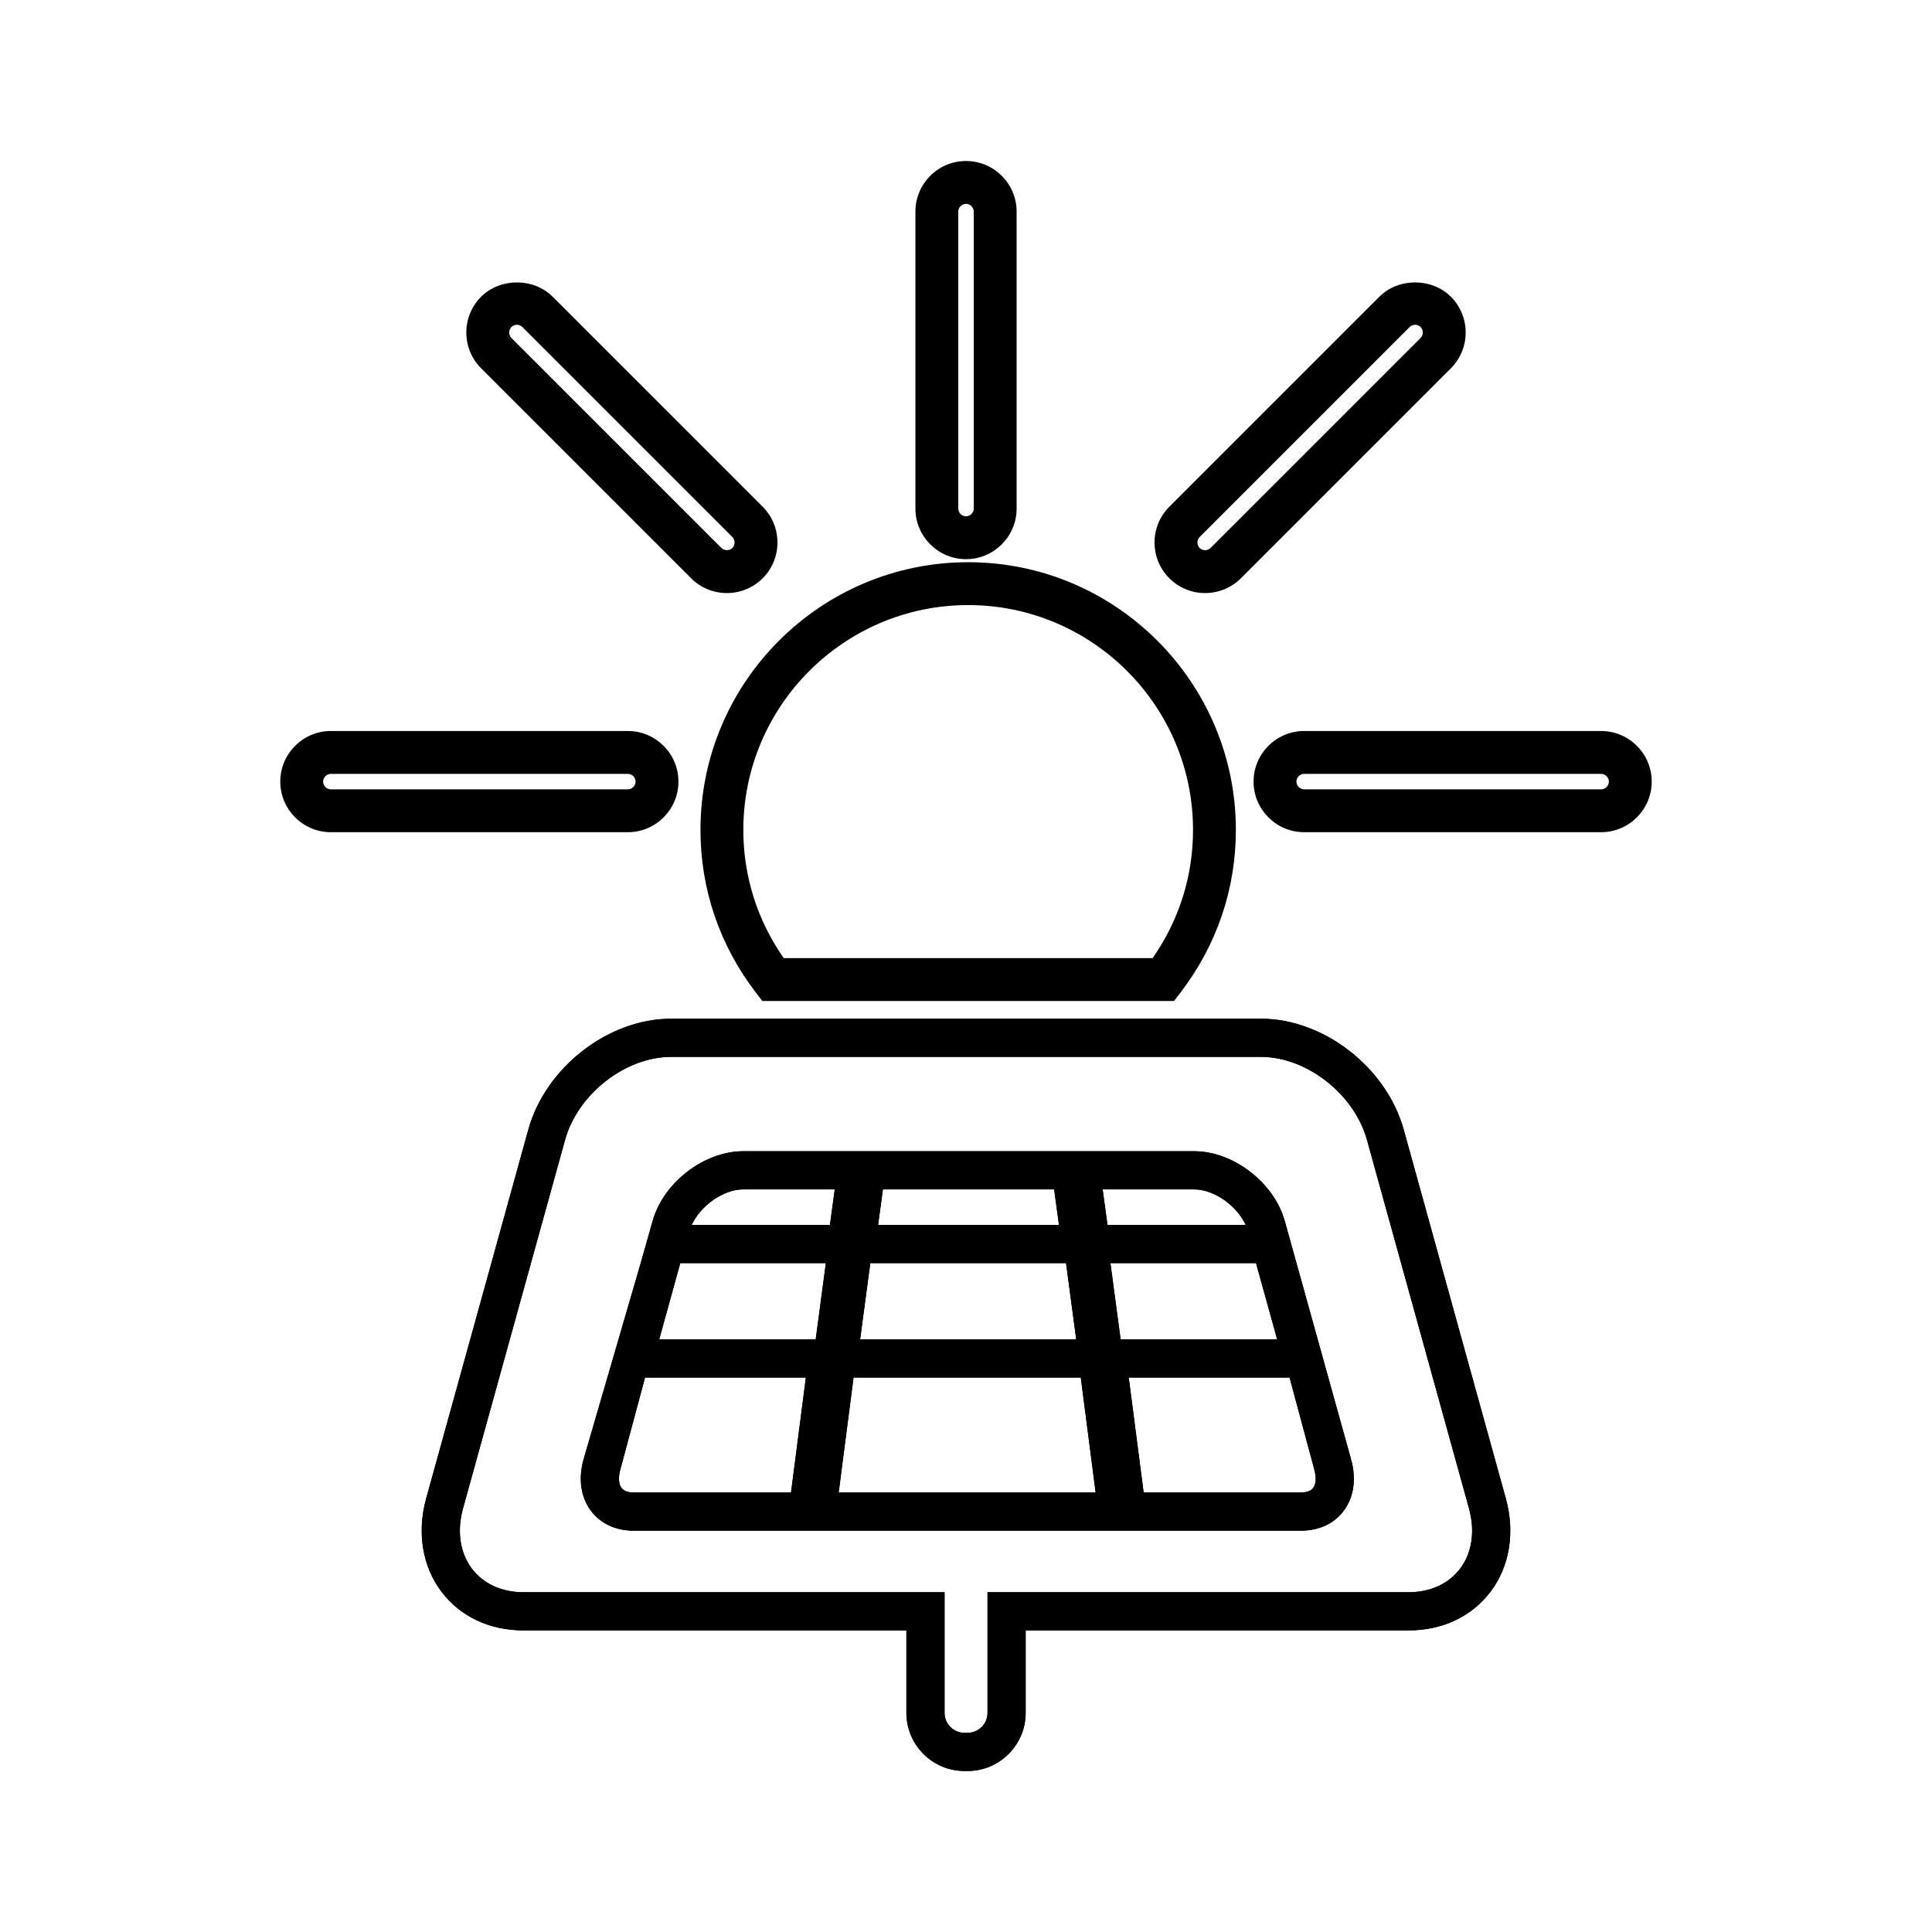 <?xml version="1.0" encoding="utf-8"?>
<!-- Designed by Vexels.com - 2016 All Rights Reserved - https://vexels.com/terms-and-conditions/  -->

<svg version="1.0" id="Capa_1" xmlns="http://www.w3.org/2000/svg" xmlns:xlink="http://www.w3.org/1999/xlink" x="0px" y="0px"
	 width="1200px" height="1200px" viewBox="0 0 1200 1200" enable-background="new 0 0 1200 1200" xml:space="preserve">
<g>
	<g>
		<g>
			<g>
				<path d="M729.207,621.733H473.49l-3.997-5.206c-22.519-29.343-34.419-64.281-34.419-101.047
					c0-91.688,74.589-166.277,166.271-166.277c91.687,0,166.283,74.589,166.283,166.277c0,36.765-11.906,71.71-34.432,101.047
					L729.207,621.733z M486.8,595.113h229.097c16.455-23.526,25.112-50.919,25.112-79.632c0-77.007-62.651-139.657-139.663-139.657
					c-77.007,0-139.651,62.65-139.651,139.657C461.695,544.187,470.352,571.587,486.8,595.113z"/>
			</g>
		</g>
		<g>
			<g>
				<g>
					<path d="M600.965,1100h-1.892c-19.904,0-36.094-16.19-36.094-36.094v-51.236H325.192c-21.079,0-39.161-8.5-50.913-23.932
						c-11.948-15.727-15.426-36.892-9.559-58.087l63.416-229.004c10.698-38.634,49.645-68.901,88.661-68.901h366.402
						c39.016,0,77.963,30.268,88.678,68.901l63.405,229.01c5.873,21.229,2.389,42.401-9.559,58.081
						c-11.757,15.432-29.845,23.932-50.929,23.932H637.059v51.236C637.059,1083.81,620.869,1100,600.965,1100z M416.798,656.446
						c-28.427,0-57.954,23.116-65.817,51.531l-63.416,229.004c-3.883,14.002-1.846,27.634,5.578,37.407
						c7.157,9.396,18.539,14.581,32.049,14.581h261.487v74.936c0,6.833,5.56,12.394,12.394,12.394h1.892
						c6.833,0,12.394-5.561,12.394-12.394v-74.936h261.435c13.516,0,24.909-5.185,32.078-14.593
						c7.417-9.738,9.449-23.37,5.566-37.402l-63.404-229.003c-7.875-28.41-37.408-51.526-65.835-51.526H416.798z M808.004,950.729
						h-414.38c-11.254,0-20.732-4.432-26.692-12.486c-6.156-8.344-7.776-19.493-4.588-31.401v-0.012l35.608-122.285l7.423-26.252
						c6.741-23.844,31.968-43.245,56.23-43.245h280.136c24.279,0,49.506,19.407,56.235,43.257l41.302,148.507
						c3.229,11.925,1.603,23.087-4.577,31.436C828.8,946.285,819.31,950.729,808.004,950.729z M710.334,927.029h97.67
						c2.066,0,5.804-0.37,7.621-2.847c1.782-2.401,2.054-6.463,0.775-11.179l-0.006-0.017l-15.415-57.364h-99.886L710.334,927.029z
						 M520.913,927.029h159.605l-9.229-71.407h-141.13L520.913,927.029z M385.234,912.974c-1.267,4.733-0.99,8.812,0.764,11.191
						c1.84,2.488,5.566,2.864,7.626,2.864h97.688l9.229-71.407h-99.886L385.234,912.974z M696.043,831.922h97.225l-13.129-47.377
						h-90.432L696.043,831.922z M534.233,831.922h134.221l-6.312-47.377H540.569L534.233,831.922z M409.437,831.922h97.202
						l6.324-47.377h-90.42L409.437,831.922z M687.884,760.845h85.849c-5.462-11.989-19.655-22.097-31.991-22.097h-56.861
						L687.884,760.845z M545.394,760.845h112.344l-3.003-22.097H548.398L545.394,760.845z M429.62,760.845h85.855l3.003-22.097
						h-56.872C449.275,738.748,435.082,748.862,429.62,760.845z"/>
				</g>
			</g>
		</g>
		<g>
			<g>
				<g>
					<path d="M600.964,1100h-1.892c-19.904,0-36.094-16.19-36.094-36.094v-51.236H325.191c-21.079,0-39.161-8.5-50.912-23.932
						c-11.948-15.727-15.426-36.892-9.559-58.087l63.416-229.004c10.699-38.634,49.645-68.901,88.661-68.901h366.402
						c39.016,0,77.963,30.268,88.679,68.901l63.404,229.01c5.873,21.229,2.389,42.401-9.559,58.081
						c-11.757,15.432-29.845,23.932-50.93,23.932H637.058v51.236C637.058,1083.81,620.868,1100,600.964,1100z M416.797,656.446
						c-28.427,0-57.954,23.116-65.817,51.531l-63.416,229.004c-3.883,14.002-1.846,27.634,5.578,37.407
						c7.157,9.396,18.539,14.581,32.049,14.581h261.487v74.936c0,6.833,5.56,12.394,12.394,12.394h1.892
						c6.833,0,12.394-5.561,12.394-12.394v-74.936h261.435c13.516,0,24.909-5.185,32.078-14.593
						c7.417-9.738,9.449-23.37,5.566-37.402l-63.404-229.003c-7.875-28.41-37.407-51.526-65.835-51.526H416.797z M808.004,950.729
						H393.623c-11.254,0-20.731-4.432-26.691-12.486c-6.157-8.344-7.777-19.493-4.589-31.401v-0.012l35.608-122.285l7.424-26.252
						c6.741-23.844,31.969-43.245,56.23-43.245h280.136c24.279,0,49.507,19.407,56.236,43.257l41.301,148.507
						c3.229,11.925,1.603,23.087-4.577,31.436C828.799,946.285,819.31,950.729,808.004,950.729z M710.334,927.029h97.67
						c2.065,0,5.803-0.37,7.62-2.847c1.782-2.401,2.054-6.463,0.775-11.179l-0.006-0.017l-15.414-57.364h-99.886L710.334,927.029z
						 M520.913,927.029h159.605l-9.229-71.407H530.159L520.913,927.029z M385.234,912.974c-1.267,4.733-0.989,8.812,0.764,11.191
						c1.84,2.488,5.566,2.864,7.626,2.864h97.688l9.229-71.407h-99.886L385.234,912.974z M696.042,831.922h97.224l-13.129-47.377
						h-90.431L696.042,831.922z M534.233,831.922h134.221l-6.313-47.377H540.568L534.233,831.922z M409.437,831.922h97.201
						l6.324-47.377h-90.42L409.437,831.922z M687.883,760.845h85.849c-5.462-11.989-19.655-22.097-31.991-22.097h-56.86
						L687.883,760.845z M545.394,760.845h112.343l-3.003-22.097H548.397L545.394,760.845z M429.619,760.845h85.855l3.003-22.097
						h-56.872C449.275,738.748,435.082,748.862,429.619,760.845z"/>
				</g>
			</g>
		</g>
	</g>
	<g>
		<g>
			<path d="M600.006,347.313c-17.326,0-31.429-14.096-31.429-31.429V131.429c0-17.333,14.103-31.429,31.429-31.429
				c17.326,0,31.429,14.096,31.429,31.429v184.454C631.435,333.216,617.333,347.313,600.006,347.313z M600.006,126.62
				c-2.613,0-4.809,2.203-4.809,4.809v184.454c0,2.607,2.197,4.809,4.809,4.809c2.613,0,4.809-2.203,4.809-4.809V131.429
				C604.816,128.823,602.619,126.62,600.006,126.62z"/>
		</g>
	</g>
	<g>
		<g>
			<g>
				<path d="M994.483,516.897H810.041c-17.326,0-31.429-14.096-31.429-31.429c0-17.332,14.103-31.429,31.429-31.429h184.442
					c17.326,0,31.43,14.097,31.43,31.429C1025.912,502.801,1011.809,516.897,994.483,516.897z M810.041,480.659
					c-2.613,0-4.809,2.203-4.809,4.809c0,2.607,2.196,4.809,4.809,4.809h184.442c2.612,0,4.809-2.203,4.809-4.809
					c0-2.606-2.197-4.809-4.809-4.809H810.041z"/>
			</g>
		</g>
		<g>
			<g>
				<path d="M389.972,516.897H205.517c-17.333,0-31.43-14.096-31.43-31.429c0-17.332,14.097-31.429,31.43-31.429h184.454
					c17.326,0,31.422,14.097,31.422,31.429C421.394,502.801,407.298,516.897,389.972,516.897z M205.517,480.659
					c-2.607,0-4.809,2.203-4.809,4.809c0,2.607,2.203,4.809,4.809,4.809h184.454c2.606,0,4.803-2.203,4.803-4.809
					c0-2.606-2.197-4.809-4.803-4.809H205.517z"/>
			</g>
		</g>
	</g>
	<g>
		<g>
			<g>
				<path d="M748.521,368.363c-8.058,0-16.104-3.061-22.226-9.189c-12.257-12.251-12.257-32.19,0-44.44L856.73,184.305
					c11.841-11.854,32.625-11.835,44.44,0.007c12.257,12.244,12.257,32.183,0,44.433L770.735,359.174
					C764.613,365.302,756.568,368.363,748.521,368.363z M878.943,201.735c-0.741,0-2.183,0.182-3.392,1.384L745.116,333.554
					c-1.846,1.846-1.846,4.952,0,6.798c1.82,1.833,4.939,1.846,6.798,0l130.435-130.428c1.846-1.846,1.846-4.952,0-6.798
					C881.14,201.917,879.697,201.735,878.943,201.735z"/>
			</g>
		</g>
	</g>
	<g>
		<g>
			<g>
				<path d="M451.485,368.363c-8.052,0-16.098-3.061-22.22-9.189L298.836,228.745c-12.251-12.25-12.251-32.183-0.007-44.433l0,0
					c11.841-11.854,32.612-11.861,44.453-0.007l130.429,130.428c12.25,12.251,12.25,32.19,0,44.44
					C467.583,365.302,459.531,368.363,451.485,368.363z M321.056,201.735c-0.747,0-2.19,0.182-3.393,1.384l-0.006,0.006
					c-1.839,1.846-1.839,4.952,0,6.798l130.428,130.428c1.846,1.833,4.952,1.839,6.811-0.006c1.833-1.839,1.833-4.946-0.007-6.792
					L324.462,203.126C323.253,201.917,321.81,201.735,321.056,201.735z"/>
			</g>
		</g>
	</g>
</g>
</svg>
